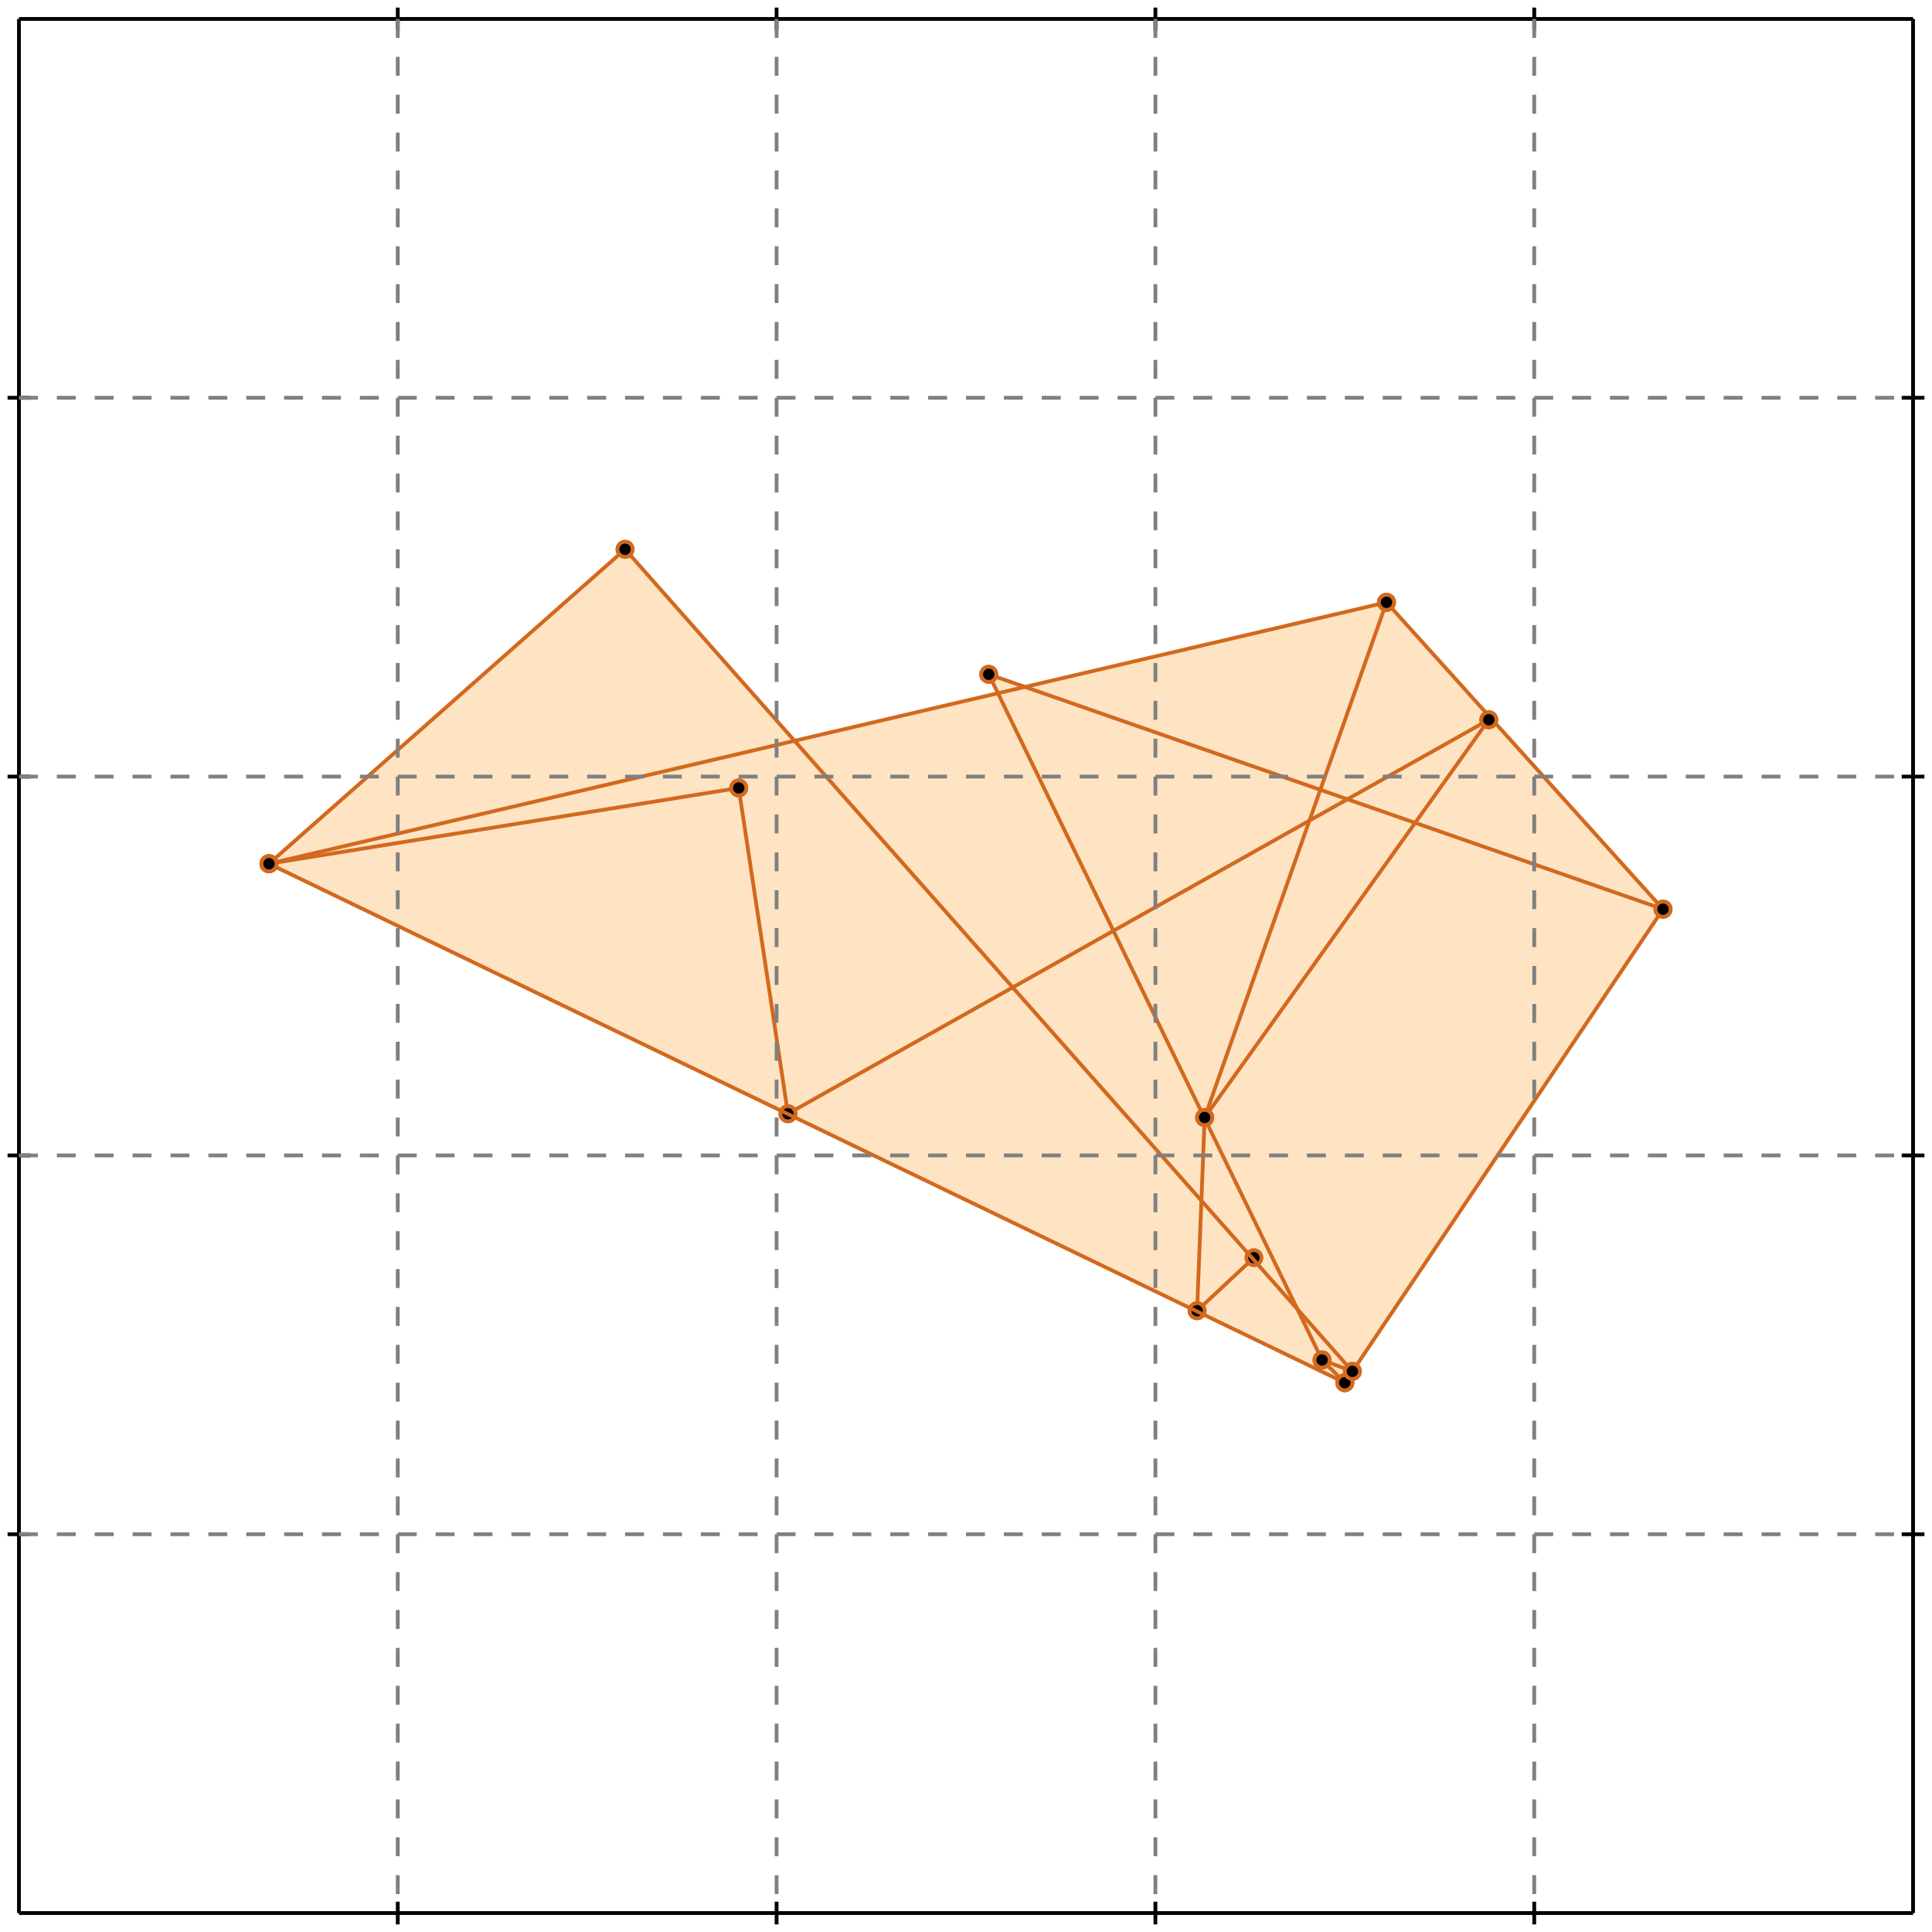 <?xml version="1.0" standalone="no"?>
<!DOCTYPE svg PUBLIC "-//W3C//DTD SVG 1.1//EN" 
  "http://www.w3.org/Graphics/SVG/1.1/DTD/svg11.dtd">
<svg width="510" height="510" version="1.1" id="toplevel"
    xmlns="http://www.w3.org/2000/svg"
    xmlns:xlink="http://www.w3.org/1999/xlink">
  <polygon points="355,365 439,240 366,159 271,181 261,178 264,183 210,196 165,145 71,228"
           fill="bisque"/>
  <g stroke="chocolate" stroke-width="1">
    <line x1="316" y1="346" x2="318" y2="295"/>
    <circle cx="316" cy="346" r="2"/>
    <circle cx="318" cy="295" r="2"/>
  </g>
  <g stroke="chocolate" stroke-width="1">
    <line x1="208" y1="294" x2="195" y2="208"/>
    <circle cx="208" cy="294" r="2"/>
    <circle cx="195" cy="208" r="2"/>
  </g>
  <g stroke="chocolate" stroke-width="1">
    <line x1="318" y1="295" x2="366" y2="159"/>
    <circle cx="318" cy="295" r="2"/>
    <circle cx="366" cy="159" r="2"/>
  </g>
  <g stroke="chocolate" stroke-width="1">
    <line x1="355" y1="365" x2="439" y2="240"/>
    <circle cx="355" cy="365" r="2"/>
    <circle cx="439" cy="240" r="2"/>
  </g>
  <g stroke="chocolate" stroke-width="1">
    <line x1="349" y1="359" x2="261" y2="178"/>
    <circle cx="349" cy="359" r="2"/>
    <circle cx="261" cy="178" r="2"/>
  </g>
  <g stroke="chocolate" stroke-width="1">
    <line x1="318" y1="295" x2="393" y2="190"/>
    <circle cx="318" cy="295" r="2"/>
    <circle cx="393" cy="190" r="2"/>
  </g>
  <g stroke="chocolate" stroke-width="1">
    <line x1="316" y1="346" x2="331" y2="332"/>
    <circle cx="316" cy="346" r="2"/>
    <circle cx="331" cy="332" r="2"/>
  </g>
  <g stroke="chocolate" stroke-width="1">
    <line x1="357" y1="362" x2="165" y2="145"/>
    <circle cx="357" cy="362" r="2"/>
    <circle cx="165" cy="145" r="2"/>
  </g>
  <g stroke="chocolate" stroke-width="1">
    <line x1="355" y1="365" x2="349" y2="359"/>
    <circle cx="355" cy="365" r="2"/>
    <circle cx="349" cy="359" r="2"/>
  </g>
  <g stroke="chocolate" stroke-width="1">
    <line x1="439" y1="240" x2="366" y2="159"/>
    <circle cx="439" cy="240" r="2"/>
    <circle cx="366" cy="159" r="2"/>
  </g>
  <g stroke="chocolate" stroke-width="1">
    <line x1="71" y1="228" x2="165" y2="145"/>
    <circle cx="71" cy="228" r="2"/>
    <circle cx="165" cy="145" r="2"/>
  </g>
  <g stroke="chocolate" stroke-width="1">
    <line x1="208" y1="294" x2="393" y2="190"/>
    <circle cx="208" cy="294" r="2"/>
    <circle cx="393" cy="190" r="2"/>
  </g>
  <g stroke="chocolate" stroke-width="1">
    <line x1="355" y1="365" x2="71" y2="228"/>
    <circle cx="355" cy="365" r="2"/>
    <circle cx="71" cy="228" r="2"/>
  </g>
  <g stroke="chocolate" stroke-width="1">
    <line x1="357" y1="362" x2="349" y2="359"/>
    <circle cx="357" cy="362" r="2"/>
    <circle cx="349" cy="359" r="2"/>
  </g>
  <g stroke="chocolate" stroke-width="1">
    <line x1="439" y1="240" x2="261" y2="178"/>
    <circle cx="439" cy="240" r="2"/>
    <circle cx="261" cy="178" r="2"/>
  </g>
  <g stroke="chocolate" stroke-width="1">
    <line x1="71" y1="228" x2="366" y2="159"/>
    <circle cx="71" cy="228" r="2"/>
    <circle cx="366" cy="159" r="2"/>
  </g>
  <g stroke="chocolate" stroke-width="1">
    <line x1="71" y1="228" x2="195" y2="208"/>
    <circle cx="71" cy="228" r="2"/>
    <circle cx="195" cy="208" r="2"/>
  </g>
  <g stroke="black" stroke-width="1">
    <line x1="5" y1="5" x2="505" y2="5"/>
    <line x1="5" y1="5" x2="5" y2="505"/>
    <line x1="505" y1="505" x2="5" y2="505"/>
    <line x1="505" y1="505" x2="505" y2="5"/>
    <line x1="105" y1="2" x2="105" y2="8"/>
    <line x1="2" y1="105" x2="8" y2="105"/>
    <line x1="105" y1="502" x2="105" y2="508"/>
    <line x1="502" y1="105" x2="508" y2="105"/>
    <line x1="205" y1="2" x2="205" y2="8"/>
    <line x1="2" y1="205" x2="8" y2="205"/>
    <line x1="205" y1="502" x2="205" y2="508"/>
    <line x1="502" y1="205" x2="508" y2="205"/>
    <line x1="305" y1="2" x2="305" y2="8"/>
    <line x1="2" y1="305" x2="8" y2="305"/>
    <line x1="305" y1="502" x2="305" y2="508"/>
    <line x1="502" y1="305" x2="508" y2="305"/>
    <line x1="405" y1="2" x2="405" y2="8"/>
    <line x1="2" y1="405" x2="8" y2="405"/>
    <line x1="405" y1="502" x2="405" y2="508"/>
    <line x1="502" y1="405" x2="508" y2="405"/>
  </g>
  <g stroke="gray" stroke-width="1" stroke-dasharray="5,5">
    <line x1="105" y1="5" x2="105" y2="505"/>
    <line x1="5" y1="105" x2="505" y2="105"/>
    <line x1="205" y1="5" x2="205" y2="505"/>
    <line x1="5" y1="205" x2="505" y2="205"/>
    <line x1="305" y1="5" x2="305" y2="505"/>
    <line x1="5" y1="305" x2="505" y2="305"/>
    <line x1="405" y1="5" x2="405" y2="505"/>
    <line x1="5" y1="405" x2="505" y2="405"/>
  </g>
</svg>
